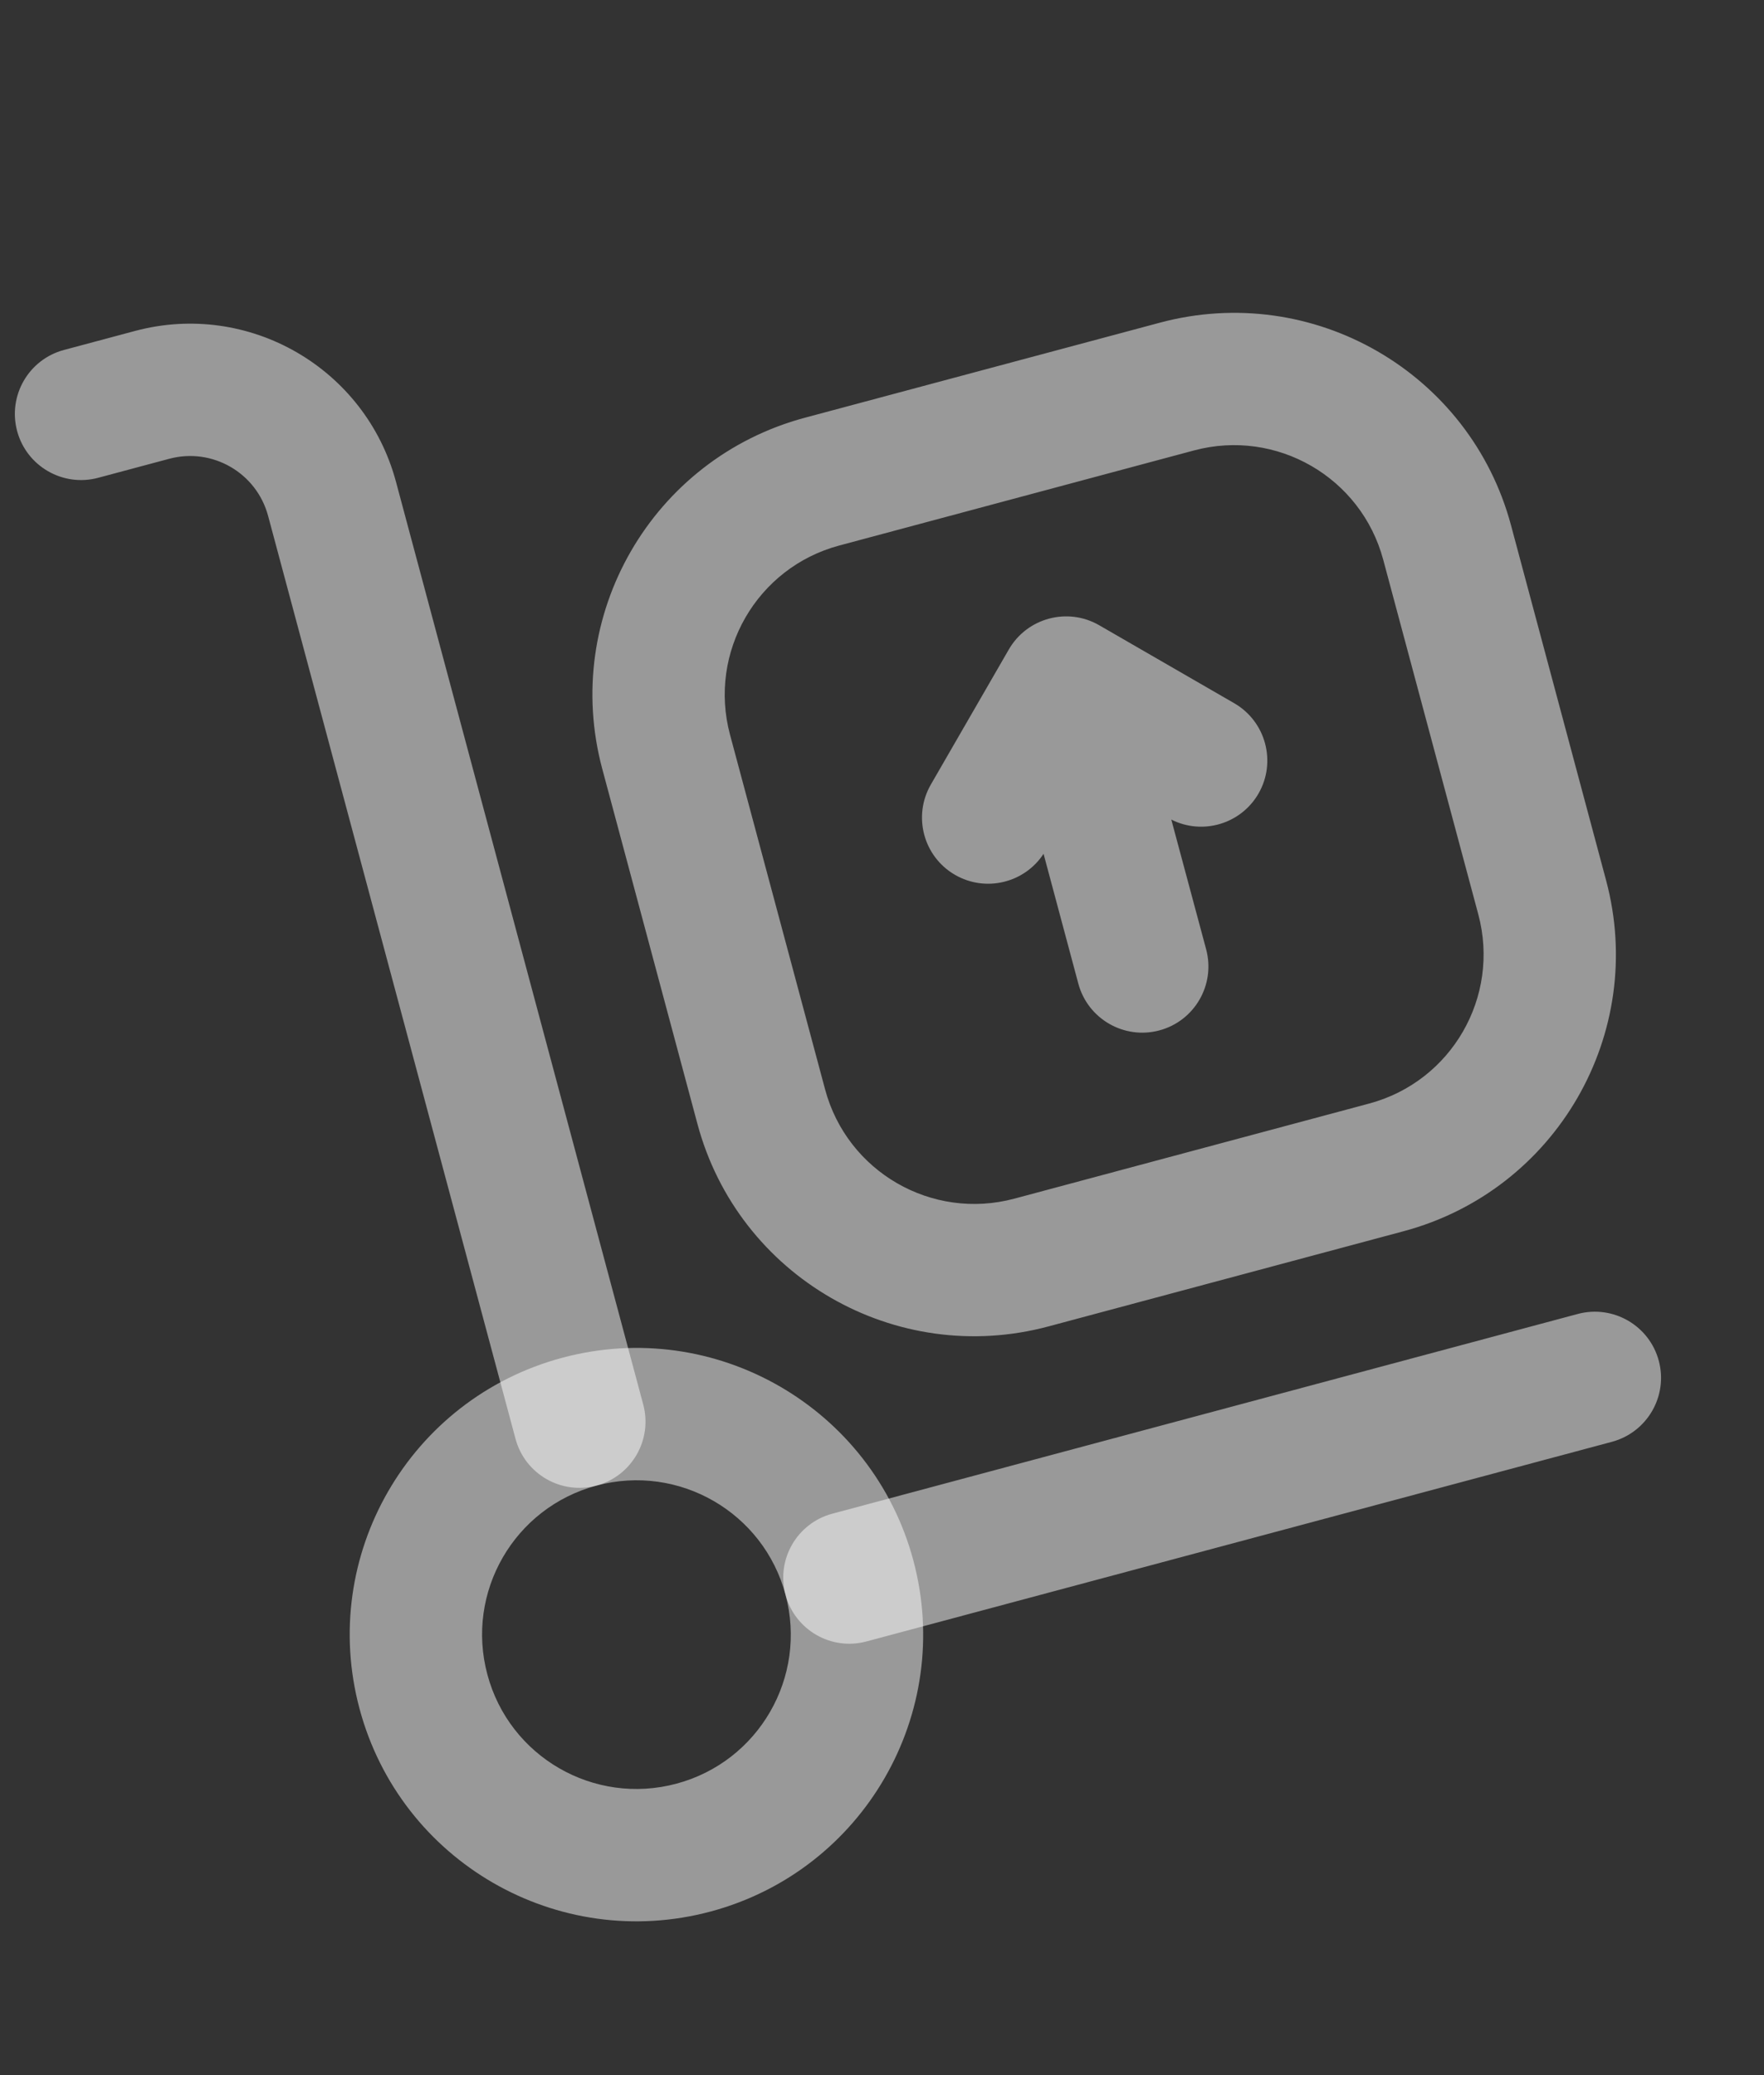 <svg width="17" height="20" viewBox="0 0 17 20" fill="none" xmlns="http://www.w3.org/2000/svg">
<rect x="0" y="0" width="17" height="20" fill="#333333" stroke="none"/>
<path fill-rule="evenodd" clip-rule="evenodd" d="M0.165 4.154C0.074 3.814 0.276 3.464 0.616 3.373L1.3 3.19C2.396 2.896 3.522 3.547 3.816 4.643L6.199 13.537C6.29 13.877 6.088 14.227 5.748 14.318C5.408 14.409 5.059 14.207 4.968 13.867L2.584 4.973C2.473 4.557 2.046 4.31 1.63 4.422L0.946 4.605C0.606 4.696 0.256 4.494 0.165 4.154ZM8.087 5.258C7.294 5.471 6.823 6.286 7.035 7.08L7.952 10.501C8.165 11.294 8.98 11.765 9.774 11.553L13.195 10.636C13.989 10.423 14.459 9.608 14.247 8.814L13.33 5.393C13.117 4.6 12.302 4.129 11.508 4.341L8.087 5.258ZM5.804 7.41C5.409 5.936 6.284 4.421 7.757 4.026L11.178 3.11C12.652 2.715 14.167 3.589 14.562 5.063L15.478 8.484C15.873 9.958 14.999 11.473 13.525 11.867L10.104 12.784C8.63 13.179 7.115 12.304 6.721 10.831L5.804 7.41ZM9.722 6.26C9.898 5.955 10.288 5.85 10.593 6.026L11.895 6.778C12.199 6.954 12.304 7.344 12.128 7.649C11.958 7.943 11.588 8.051 11.288 7.899L11.624 9.15C11.715 9.49 11.513 9.84 11.173 9.931C10.833 10.022 10.483 9.82 10.392 9.48L10.057 8.229C9.873 8.51 9.499 8.602 9.204 8.432C8.899 8.256 8.795 7.866 8.971 7.561L9.722 6.26ZM7.57 15.37C7.479 15.03 7.681 14.68 8.021 14.589L15.205 12.664C15.545 12.573 15.895 12.775 15.986 13.115C16.077 13.455 15.875 13.804 15.535 13.896L8.351 15.82C8.011 15.912 7.661 15.71 7.57 15.37Z" fill="white" fill-opacity="0.5"/>
<path fill-rule="evenodd" clip-rule="evenodd" d="M5.749 14.318C4.955 14.53 4.484 15.346 4.697 16.139C4.909 16.933 5.725 17.404 6.519 17.191C7.312 16.979 7.783 16.163 7.57 15.369C7.358 14.576 6.542 14.105 5.749 14.318ZM3.465 16.469C3.07 14.996 3.945 13.481 5.419 13.086C6.892 12.691 8.407 13.566 8.802 15.039C9.197 16.513 8.322 18.028 6.849 18.423C5.375 18.818 3.86 17.943 3.465 16.469Z" fill="white" fill-opacity="0.5"/>
</svg>
